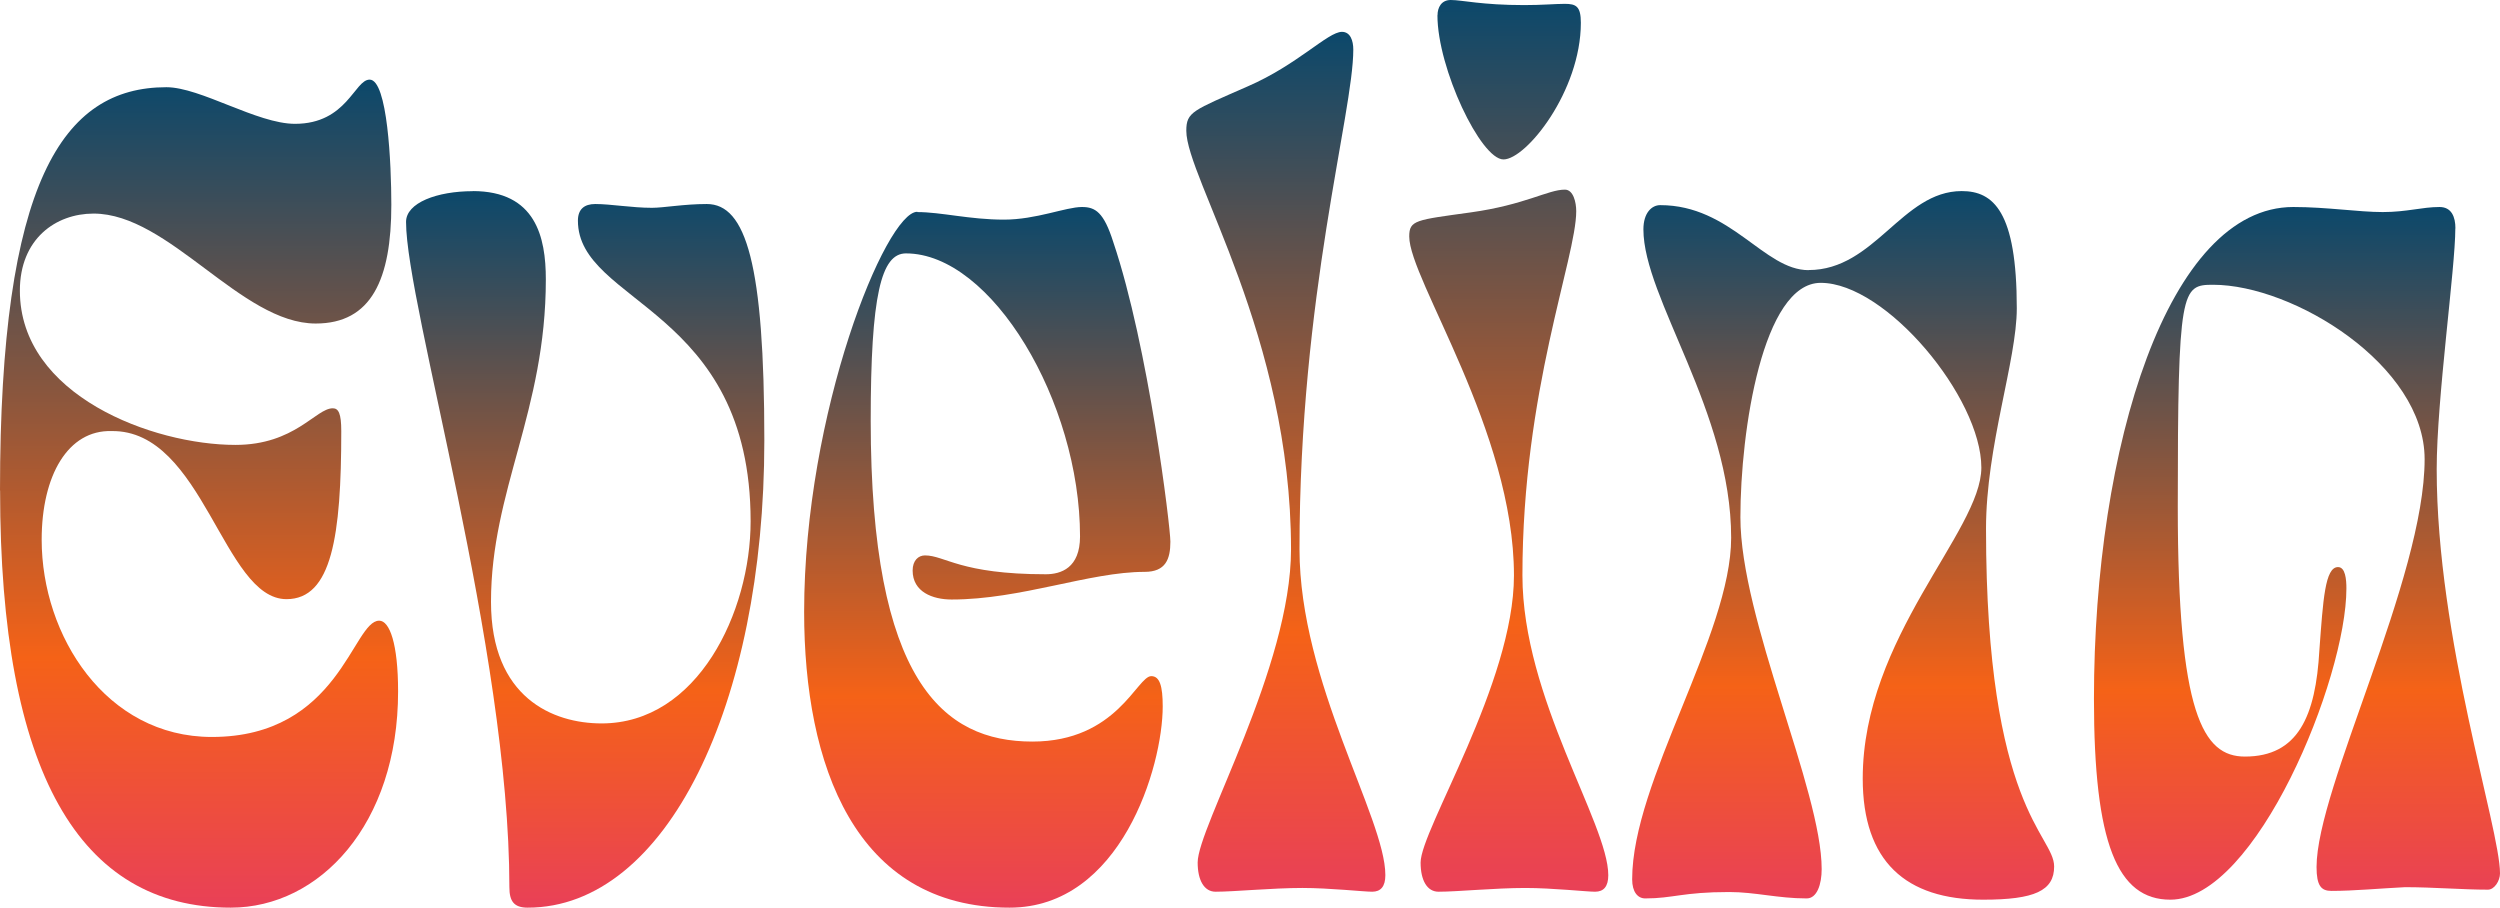 <svg width="314" height="114" viewBox="0 0 314 114" fill="none" xmlns="http://www.w3.org/2000/svg">
<path d="M0 61.602C0 22.855 7.839 10.954 20.899 10.954C25.176 10.954 32.3 15.553 37.049 15.553C43.579 15.553 44.524 10 46.426 10C48.679 10 49.152 20.634 49.152 25.716C49.152 35.083 46.656 40.635 39.654 40.635C30.276 40.635 21.25 26.826 11.752 26.826C7.003 26.826 2.496 30.001 2.496 36.507C2.496 49.688 19.239 55.88 29.573 55.88C37.049 55.88 39.666 51.281 41.798 51.281C42.513 51.281 42.864 51.921 42.864 54.142C42.864 67.323 41.677 75.254 35.983 75.254C28.023 75.254 25.539 53.985 14.017 54.142C8.553 53.985 5.234 59.694 5.234 67.794C5.234 79.864 13.315 92.563 26.605 92.563C42.634 92.563 44.294 77.957 47.625 77.957C48.934 77.957 50 80.818 50 86.853C50 103.523 40.15 114 28.98 114C9.983 114 0.012 97.017 0.012 61.614L0 61.602Z" fill="url(#paint0_linear_0_1)"/>
<path d="M59.374 24C67.292 24 68.557 29.779 68.557 35.093C68.557 51.646 61.67 61.603 61.67 75.591C61.67 87.649 69.471 90.862 75.561 90.862C87.614 90.862 94.278 76.886 94.278 65.475C94.278 38.636 72.586 38.159 72.586 27.714C72.586 26.272 73.395 25.625 74.765 25.625C76.721 25.625 79.356 26.101 81.886 26.101C83.374 26.101 85.904 25.625 88.773 25.625C93.704 25.625 96 33.175 96 55.348C96 88.455 83.713 114 66.273 114C64.552 114 63.978 113.194 63.978 111.435C63.978 81.553 51 38.318 51 27.873C51 25.466 54.9 24.012 59.386 24.012L59.374 24Z" fill="url(#paint1_linear_0_1)"/>
<path d="M115.224 26.637C118.21 26.637 121.794 27.586 126.096 27.586C130.155 27.586 133.861 26 135.896 26C137.566 26 138.639 26.637 139.833 30.422C144.258 43.542 147 66.143 147 68.029C147 70.24 146.403 71.826 143.77 71.826C136.847 71.826 128.242 75.299 119.527 75.299C117.138 75.299 114.627 74.35 114.627 71.658C114.627 70.397 115.346 69.76 116.175 69.76C118.686 69.76 120.599 72.127 131.35 72.127C133.263 72.127 135.652 71.334 135.652 67.381C135.652 50.475 124.548 31.827 113.786 31.827C110.678 31.827 109.361 37.042 109.361 52.842C109.361 85.56 118.442 93.141 129.668 93.141C140.296 93.141 142.807 84.923 144.599 84.923C145.671 84.923 146.037 86.185 146.037 88.72C146.037 96.302 140.784 114 126.803 114C107.338 114 101 95.989 101 76.861C101 51.737 111.275 26.601 115.212 26.601L115.224 26.637Z" fill="url(#paint2_linear_0_1)"/>
<path d="M174 109.929C174 111.358 173.408 112 172.344 112C171.28 112 167.013 111.528 163.579 111.528C159.783 111.528 155.044 112 152.675 112C151.249 112 150.426 110.571 150.426 108.331C150.426 103.875 162.153 83.798 162.153 68.989C162.153 42.228 149 22.321 149 16.424C149 14.038 149.834 13.881 156.701 10.854C162.975 8.141 166.771 4 168.548 4C169.612 4 169.974 5.114 169.974 6.228C169.974 14.196 163.217 37.13 163.217 68.977C163.217 85.699 174 102.737 174 109.905V109.929Z" fill="url(#paint3_linear_0_1)"/>
<path d="M202 109.935C202 111.36 201.408 112 200.344 112C199.28 112 195.013 111.529 191.579 111.529C187.783 111.529 183.044 112 180.675 112C179.249 112 178.427 110.575 178.427 108.34C178.427 104.21 190.153 85.778 190.153 72.275C190.153 54.17 177 35.099 177 29.7C177 27.635 177.834 27.635 184.701 26.68C191.567 25.726 194.42 23.818 196.548 23.818C197.612 23.818 197.974 25.412 197.974 26.523C197.974 32.406 191.217 49.085 191.217 72.275C191.217 87.687 202 103.412 202 109.923V109.935ZM180.554 1.908C180.554 0.954 181.026 0 182.21 0C183.637 0 186.115 0.64 191.446 0.64C193.695 0.64 195.351 0.483 196.536 0.483C197.962 0.483 198.555 0.797 198.555 2.862C198.555 11.438 191.688 20.025 188.835 20.025C185.982 20.025 180.542 8.588 180.542 1.92L180.554 1.908Z" fill="url(#paint4_linear_0_1)"/>
<path d="M227.162 33.919C235.491 33.919 238.889 24 246.392 24C250.377 24 253.309 26.556 253.309 38.726C253.309 45.285 249.444 56.02 249.444 66.413C249.444 101.633 258 104.834 258 108.838C258 111.88 255.535 113 249.085 113C239.356 113 233.959 108.193 233.959 97.787C233.959 80.019 248.858 66.729 248.858 58.733C248.858 49.934 236.891 35.525 228.682 35.525C221.406 35.525 218.594 54.097 218.594 64.977C218.594 77.78 228.802 99.236 228.802 109.154C228.802 111.077 228.215 112.842 226.923 112.842C223.285 112.842 220.473 112.039 217.194 112.039C211.33 112.039 210.158 112.842 206.639 112.842C205.706 112.842 205 112.039 205 110.444C205 98.116 217.433 79.715 217.433 67.545C217.433 51.699 206.412 37.448 206.412 28.807C206.412 26.726 207.465 25.765 208.518 25.765C217.433 25.765 221.538 33.931 227.162 33.931V33.919Z" fill="url(#paint5_linear_0_1)"/>
<path d="M308.389 28.684C308.389 33.729 306.049 50.123 306.049 58.943C306.049 80.225 314 104.024 314 109.693C314 110.639 313.296 111.742 312.484 111.742C309.32 111.742 305.584 111.43 302.074 111.43C298.91 111.586 295.639 111.898 292.834 111.898C291.544 111.898 290.959 111.262 290.959 108.902C290.959 98.967 304.533 72.652 304.533 57.672C304.533 45.857 288.034 35.767 277.971 35.767C273.995 35.767 273.529 36.234 273.529 63.664C273.529 89.668 276.693 95.025 281.958 95.025C288.631 95.025 290.852 89.98 291.317 81.627C291.783 75.324 292.022 71.226 293.657 71.226C294.588 71.226 294.708 72.796 294.708 73.91C294.708 85.258 283.355 113 272.598 113C265.925 113 263 105.906 263 87.787C263 55.947 272.36 26 288.034 26C292.249 26 296.224 26.635 299.268 26.635C302.312 26.635 304.187 26 306.407 26C307.923 26 308.401 27.258 308.401 28.684H308.389Z" fill="url(#paint6_linear_0_1)"/>
<defs>
<linearGradient id="paint0_linear_0_1" x1="25" y1="10" x2="25" y2="114" gradientUnits="userSpaceOnUse">
<stop stop-color="#0B486B"/>
<stop offset="0.698" stop-color="#F56217"/>
<stop offset="1" stop-color="#E94057"/>
<stop offset="1" stop-color="#F27121"/>
</linearGradient>
<linearGradient id="paint1_linear_0_1" x1="73.5" y1="24" x2="73.5" y2="114" gradientUnits="userSpaceOnUse">
<stop stop-color="#0B486B"/>
<stop offset="0.698" stop-color="#F56217"/>
<stop offset="1" stop-color="#E94057"/>
<stop offset="1" stop-color="#F27121"/>
</linearGradient>
<linearGradient id="paint2_linear_0_1" x1="124" y1="26" x2="124" y2="114" gradientUnits="userSpaceOnUse">
<stop stop-color="#0B486B"/>
<stop offset="0.698" stop-color="#F56217"/>
<stop offset="1" stop-color="#E94057"/>
<stop offset="1" stop-color="#F27121"/>
</linearGradient>
<linearGradient id="paint3_linear_0_1" x1="161.5" y1="4" x2="161.5" y2="112" gradientUnits="userSpaceOnUse">
<stop stop-color="#0B486B"/>
<stop offset="0.698" stop-color="#F56217"/>
<stop offset="1" stop-color="#E94057"/>
<stop offset="1" stop-color="#F27121"/>
</linearGradient>
<linearGradient id="paint4_linear_0_1" x1="189.5" y1="0" x2="189.5" y2="112" gradientUnits="userSpaceOnUse">
<stop stop-color="#0B486B"/>
<stop offset="0.698" stop-color="#F56217"/>
<stop offset="1" stop-color="#E94057"/>
<stop offset="1" stop-color="#F27121"/>
</linearGradient>
<linearGradient id="paint5_linear_0_1" x1="231.5" y1="24" x2="231.5" y2="113" gradientUnits="userSpaceOnUse">
<stop stop-color="#0B486B"/>
<stop offset="0.698" stop-color="#F56217"/>
<stop offset="1" stop-color="#E94057"/>
<stop offset="1" stop-color="#F27121"/>
</linearGradient>
<linearGradient id="paint6_linear_0_1" x1="288.5" y1="26" x2="288.5" y2="113" gradientUnits="userSpaceOnUse">
<stop stop-color="#0B486B"/>
<stop offset="0.698" stop-color="#F56217"/>
<stop offset="1" stop-color="#E94057"/>
<stop offset="1" stop-color="#F27121"/>
</linearGradient>
</defs>
</svg>
